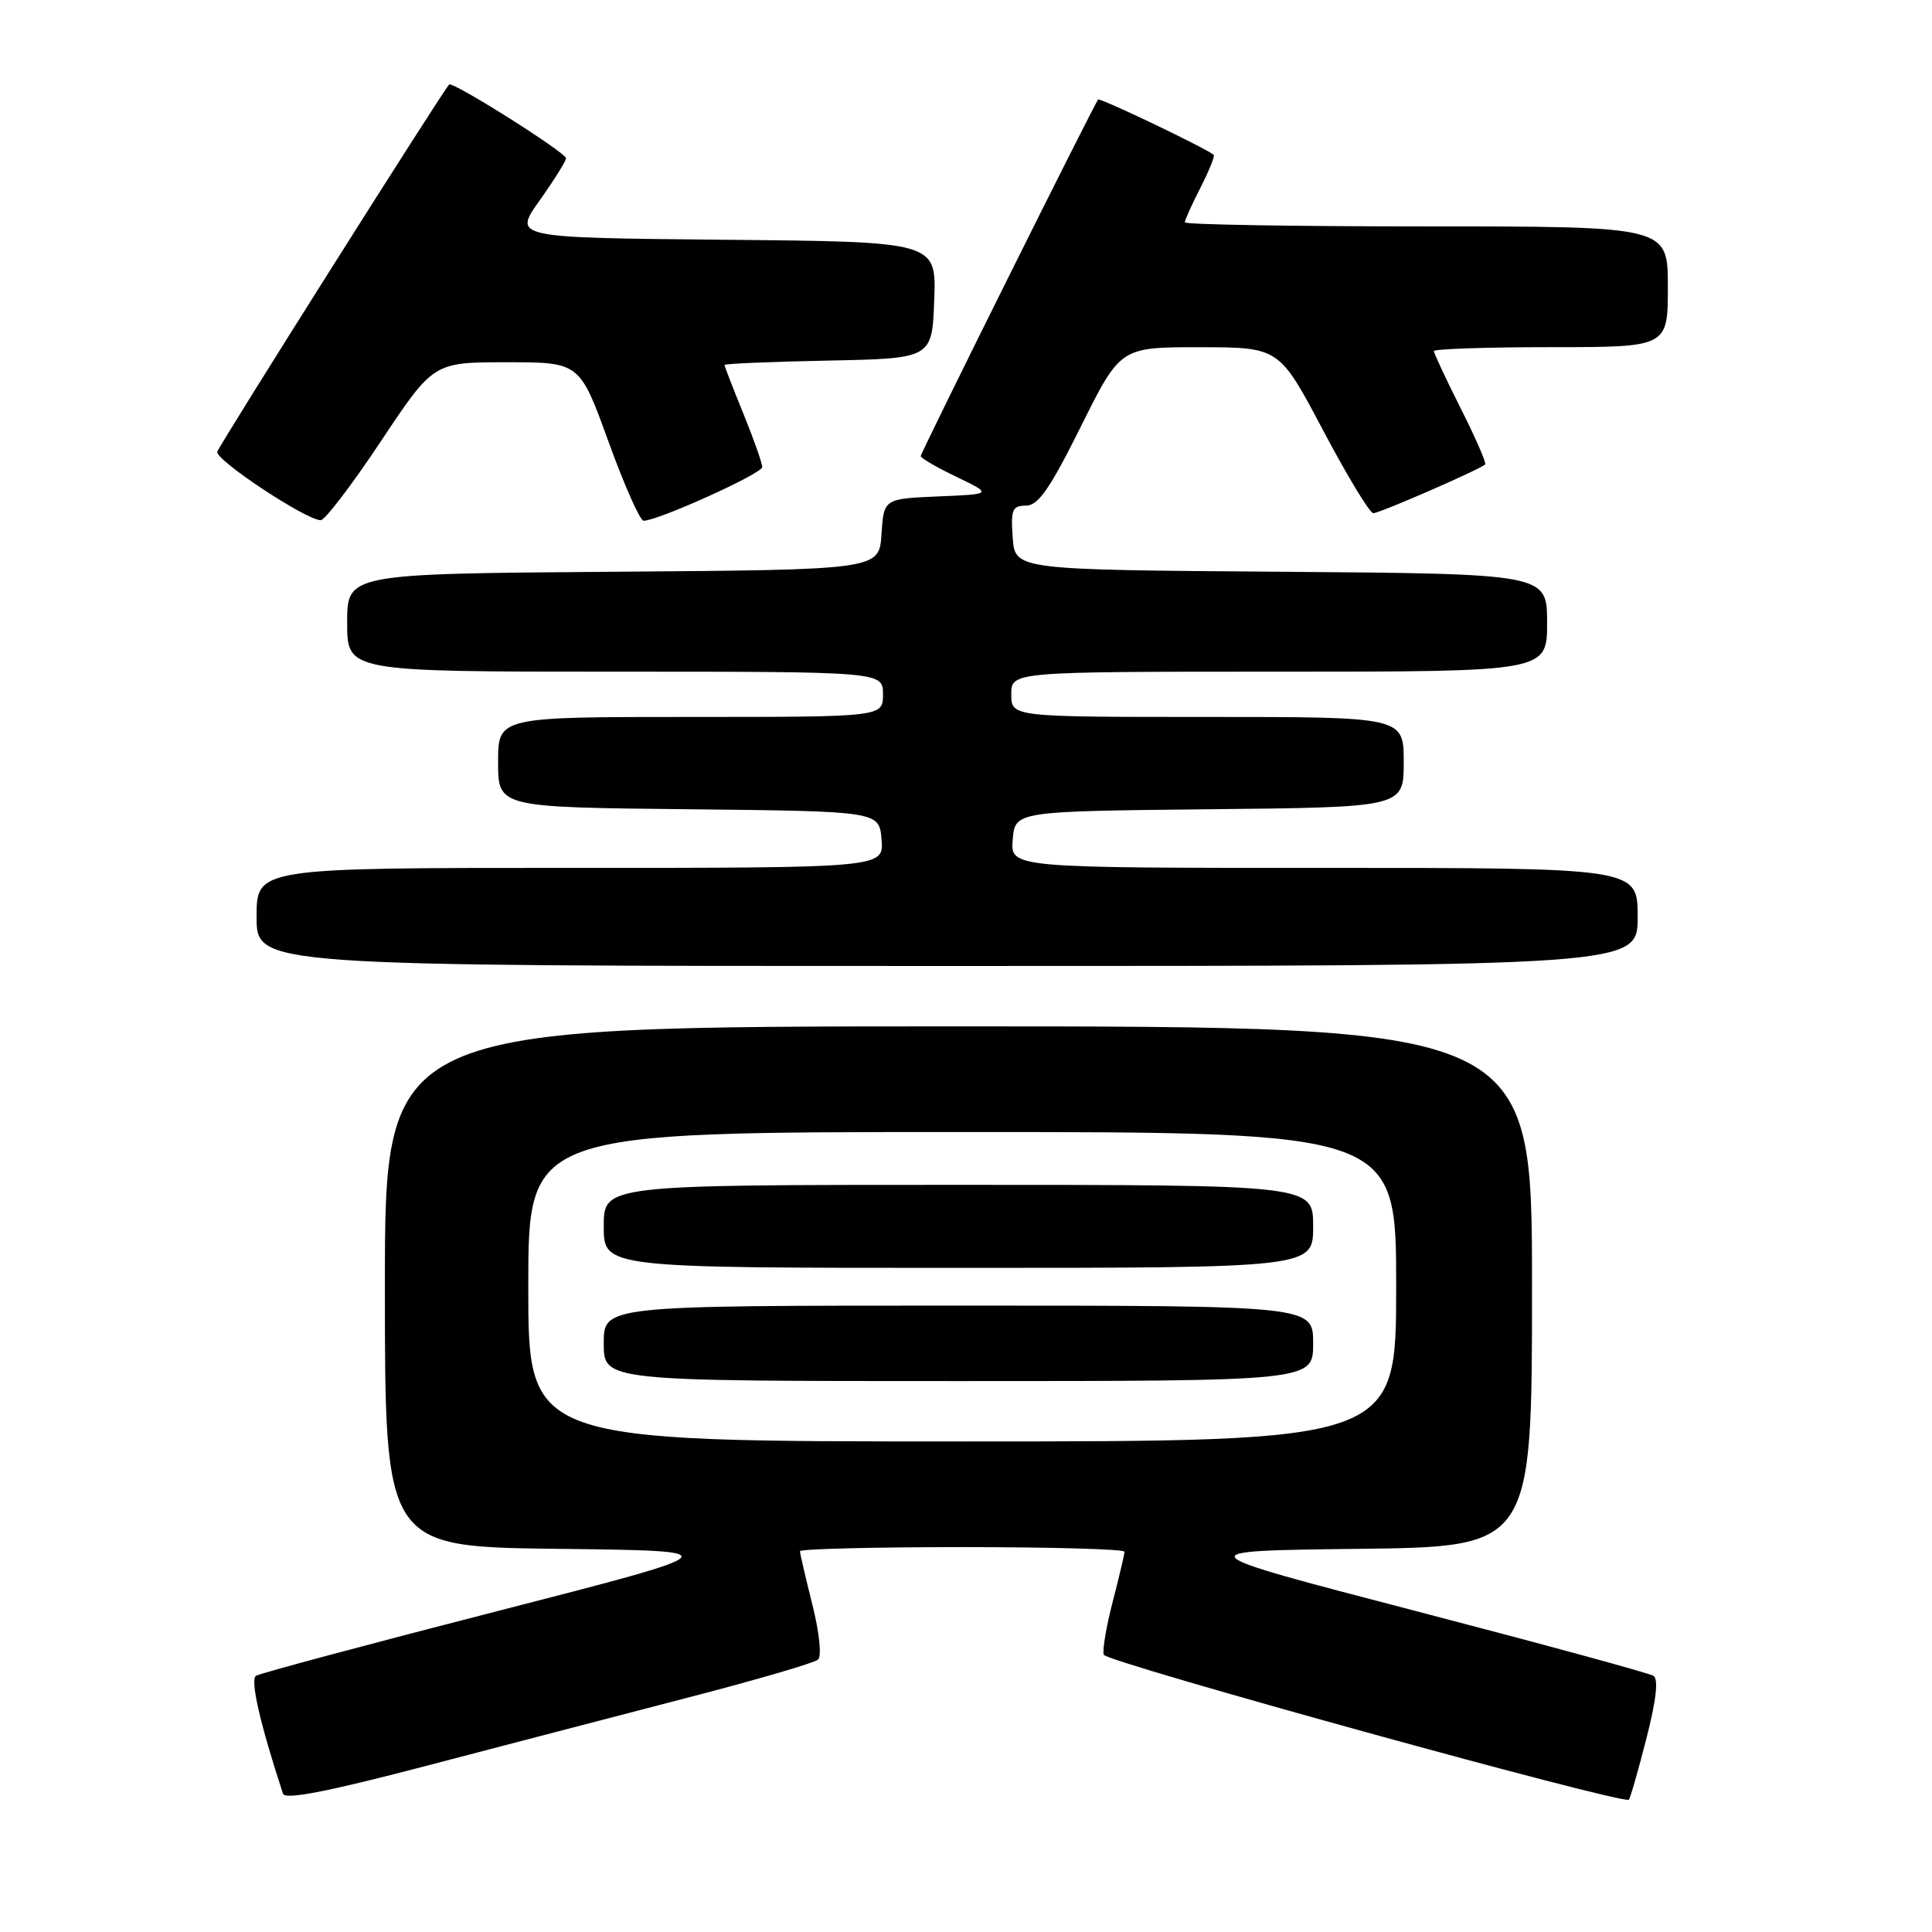 <?xml version="1.0" encoding="UTF-8" standalone="no"?>
<!DOCTYPE svg PUBLIC "-//W3C//DTD SVG 1.1//EN" "http://www.w3.org/Graphics/SVG/1.1/DTD/svg11.dtd" >
<svg xmlns="http://www.w3.org/2000/svg" xmlns:xlink="http://www.w3.org/1999/xlink" version="1.1" viewBox="0 0 256 256">
 <g >
 <path fill="currentColor"
d=" M 91.00 224.98 C 100.08 222.63 107.90 220.35 108.39 219.91 C 108.90 219.46 108.58 216.35 107.64 212.61 C 106.74 209.02 106.00 205.84 106.00 205.54 C 106.00 205.25 115.67 205.00 127.50 205.00 C 139.32 205.00 149.00 205.27 149.00 205.61 C 149.00 205.94 148.30 208.91 147.45 212.20 C 146.59 215.49 146.06 218.67 146.25 219.26 C 146.58 220.24 215.07 239.15 215.83 238.47 C 216.01 238.31 217.05 234.69 218.14 230.43 C 219.47 225.24 219.78 222.48 219.08 222.05 C 218.50 221.69 204.30 217.82 187.52 213.45 C 157.01 205.50 157.01 205.50 180.01 205.23 C 203.00 204.96 203.00 204.96 203.00 170.48 C 203.00 136.00 203.00 136.00 127.00 136.00 C 51.00 136.00 51.00 136.00 51.00 170.48 C 51.00 204.96 51.00 204.96 73.97 205.23 C 96.94 205.50 96.94 205.50 65.91 213.48 C 48.85 217.86 34.45 221.72 33.92 222.05 C 33.12 222.55 34.46 228.43 37.50 237.68 C 37.77 238.50 43.40 237.41 56.19 234.06 C 66.26 231.42 81.92 227.34 91.00 224.98 Z  M 217.00 121.50 C 217.00 115.00 217.00 115.00 175.44 115.00 C 133.88 115.00 133.88 115.00 134.19 111.25 C 134.50 107.50 134.50 107.50 160.25 107.23 C 186.00 106.97 186.00 106.97 186.00 100.98 C 186.00 95.00 186.00 95.00 160.00 95.00 C 134.00 95.00 134.00 95.00 134.00 92.00 C 134.00 89.00 134.00 89.00 169.50 89.00 C 205.00 89.00 205.00 89.00 205.00 82.51 C 205.00 76.03 205.00 76.03 169.75 75.76 C 134.50 75.50 134.50 75.50 134.19 71.25 C 133.92 67.52 134.14 67.00 135.95 67.00 C 137.57 67.00 139.13 64.75 143.23 56.50 C 148.46 46.00 148.46 46.00 158.98 46.01 C 169.50 46.02 169.50 46.02 175.31 57.01 C 178.51 63.06 181.50 68.00 181.97 68.00 C 182.81 68.00 196.14 62.19 196.79 61.54 C 196.98 61.36 195.52 58.02 193.56 54.13 C 191.60 50.23 190.00 46.81 190.00 46.52 C 190.00 46.24 196.97 46.00 205.50 46.00 C 221.00 46.00 221.00 46.00 221.00 38.00 C 221.00 30.00 221.00 30.00 189.00 30.00 C 171.40 30.00 157.00 29.76 157.00 29.46 C 157.00 29.16 157.93 27.09 159.07 24.86 C 160.21 22.63 161.00 20.68 160.82 20.52 C 159.90 19.69 145.75 12.92 145.51 13.19 C 144.99 13.76 122.00 59.97 122.00 60.44 C 122.00 60.70 124.14 61.94 126.75 63.19 C 131.50 65.48 131.50 65.48 124.30 65.78 C 117.11 66.09 117.11 66.09 116.80 70.79 C 116.50 75.50 116.50 75.50 81.25 75.76 C 46.00 76.03 46.00 76.03 46.00 82.51 C 46.00 89.00 46.00 89.00 81.50 89.00 C 117.00 89.00 117.00 89.00 117.00 92.00 C 117.00 95.00 117.00 95.00 91.50 95.00 C 66.00 95.00 66.00 95.00 66.00 100.98 C 66.00 106.97 66.00 106.97 91.25 107.23 C 116.50 107.50 116.50 107.50 116.81 111.25 C 117.12 115.00 117.12 115.00 75.56 115.00 C 34.00 115.00 34.00 115.00 34.00 121.50 C 34.00 128.00 34.00 128.00 125.50 128.00 C 217.00 128.00 217.00 128.00 217.00 121.50 Z  M 50.47 58.47 C 57.44 48.00 57.44 48.00 67.12 48.00 C 76.81 48.00 76.81 48.00 80.62 58.50 C 82.71 64.28 84.81 69.00 85.28 69.00 C 87.19 69.00 101.00 62.75 101.00 61.89 C 101.00 61.38 99.88 58.19 98.50 54.81 C 97.12 51.42 96.00 48.52 96.00 48.36 C 96.00 48.19 102.19 47.93 109.75 47.78 C 123.50 47.50 123.50 47.50 123.79 39.77 C 124.08 32.03 124.08 32.03 96.04 31.77 C 67.99 31.50 67.99 31.50 71.50 26.57 C 73.42 23.86 75.00 21.34 75.00 20.97 C 75.00 20.22 59.93 10.71 59.51 11.20 C 58.37 12.52 29.01 59.02 28.79 59.86 C 28.50 60.94 40.57 68.93 42.50 68.93 C 43.05 68.94 46.64 64.23 50.47 58.47 Z  M 70.00 170.50 C 70.00 150.00 70.00 150.00 127.50 150.00 C 185.00 150.00 185.00 150.00 185.00 170.50 C 185.00 191.00 185.00 191.00 127.50 191.00 C 70.00 191.00 70.00 191.00 70.00 170.50 Z  M 174.00 178.00 C 174.00 173.00 174.00 173.00 127.00 173.00 C 80.00 173.00 80.00 173.00 80.00 178.00 C 80.00 183.00 80.00 183.00 127.00 183.00 C 174.00 183.00 174.00 183.00 174.00 178.00 Z  M 174.00 162.50 C 174.00 157.00 174.00 157.00 127.00 157.00 C 80.00 157.00 80.00 157.00 80.00 162.50 C 80.00 168.00 80.00 168.00 127.00 168.00 C 174.00 168.00 174.00 168.00 174.00 162.50 Z "/>
</g>
</svg>